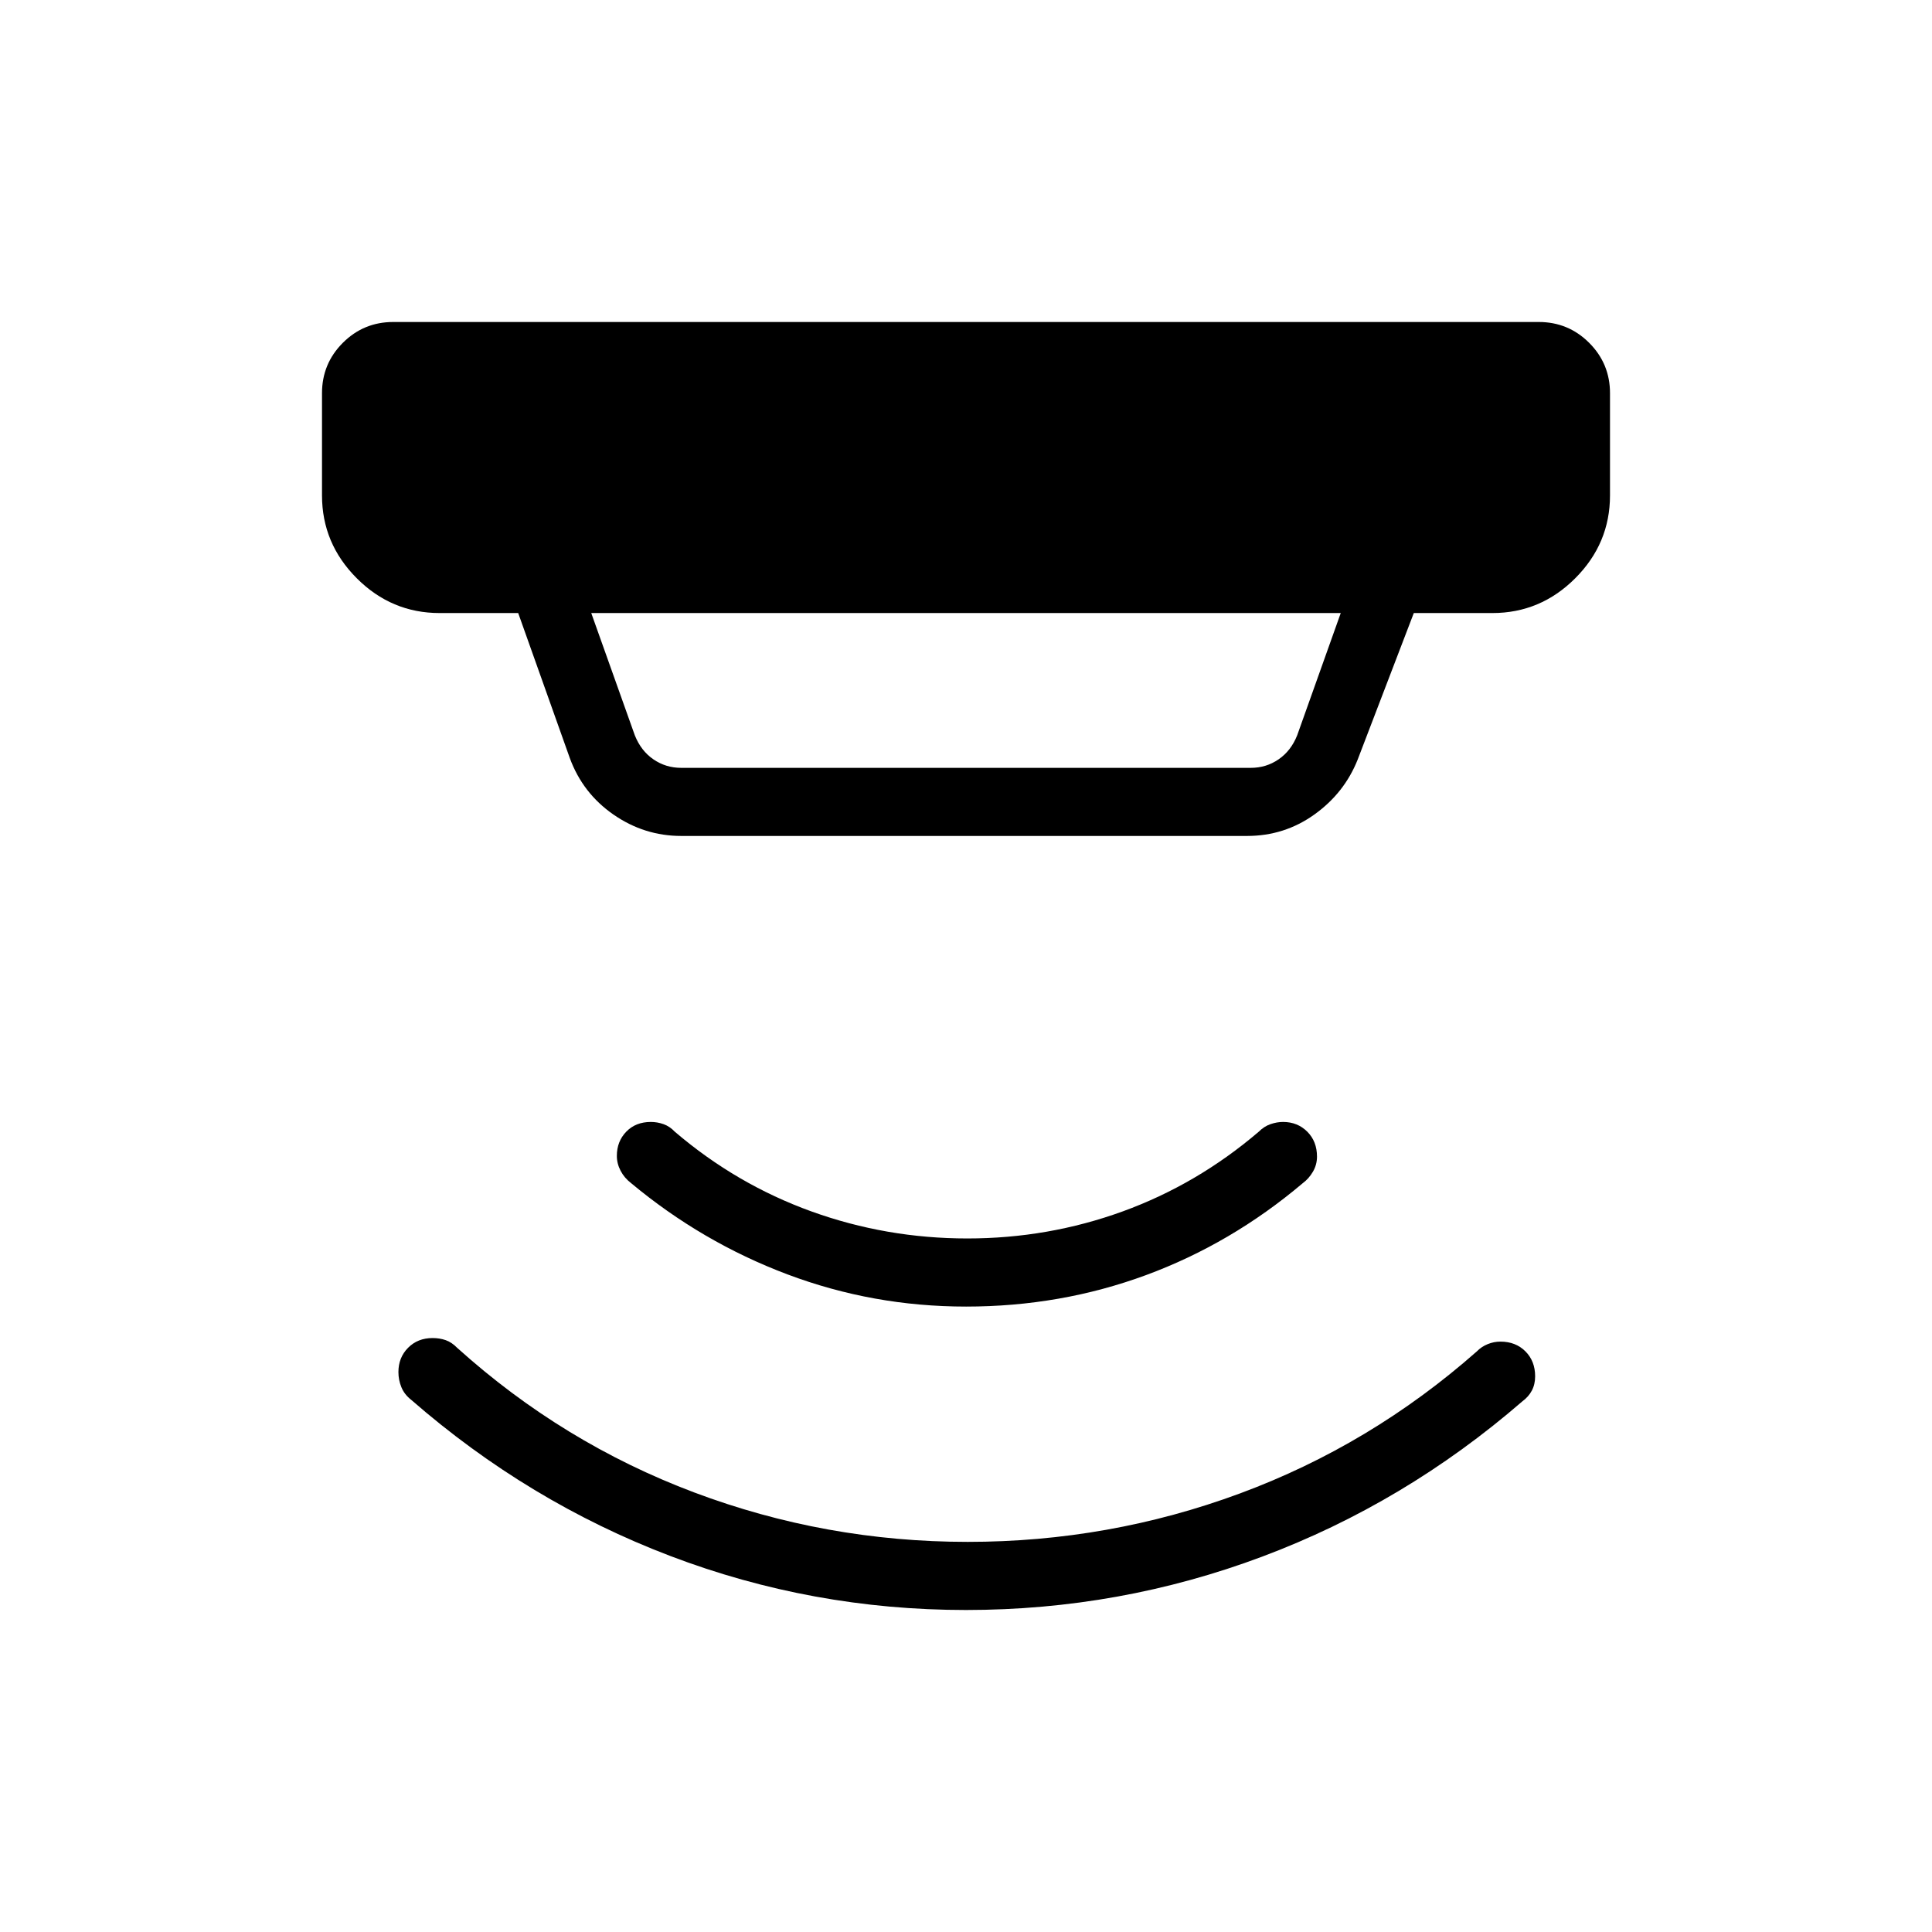 <svg xmlns="http://www.w3.org/2000/svg" height="40" viewBox="0 -960 960 960" width="40"><path d="m293.79-655.38 21.65 60.76q3.07 7.7 9.23 11.93 6.15 4.23 13.84 4.23h282.98q7.69 0 13.84-4.23 6.16-4.23 9.23-11.93l21.65-60.76H293.79Zm44.72 110.76q-18.33 0-33.65-10.6-15.32-10.61-21.73-28.11l-25.64-72.05h-39.03q-23.91 0-41.18-17.28Q160-689.94 160-713.85v-50.77q0-14.68 10.35-25.03Q180.7-800 195.38-800h569.24q14.68 0 25.03 10.35Q800-779.3 800-764.62v50.77q0 23.91-17.28 41.19-17.27 17.28-41.18 17.28h-39.03l-27.89 72.82q-6.6 16.6-21.49 27.27-14.88 10.67-33.49 10.67H338.51ZM480-160q-76.46 0-146.96-26.85-70.5-26.84-128.66-77.53-3.46-2.7-4.93-6.32-1.48-3.62-1.48-7.51 0-7.24 4.8-12.08 4.79-4.84 12.2-4.84 3.49 0 6.5 1.05 3.02 1.05 5.71 3.82 52.48 47.29 117.77 71.85 65.3 24.56 135.9 24.56 70.22 0 135.22-24.05t117.75-70.59q2.32-2.37 5.41-3.62 3.09-1.25 6.33-1.25 7.57 0 12.4 4.83 4.84 4.84 4.84 12.41 0 4.01-1.64 7.1-1.63 3.09-4.78 5.4-58.38 50.54-129.15 77.08Q556.46-160 480-160Zm0-150.77q-46.24 0-88.73-16-42.5-16-77.73-45.38-3.31-2.54-5.17-6.11-1.86-3.56-1.86-7.4 0-7.19 4.68-12.02 4.68-4.83 12.2-4.83 3.23 0 6.31 1.09 3.09 1.09 5.63 3.78 30.59 26.13 67.84 39.58 37.25 13.44 77.48 13.44 40.22 0 77.21-13.44 36.99-13.45 67.58-39.58 2.69-2.69 5.87-3.78 3.18-1.09 6.24-1.09 7.19 0 12.03 4.83 4.83 4.83 4.83 12.4 0 4.02-2.02 7.49-2.02 3.47-5.16 5.79-35.49 30-77.86 45.62-42.36 15.61-89.37 15.61Z"/></svg>